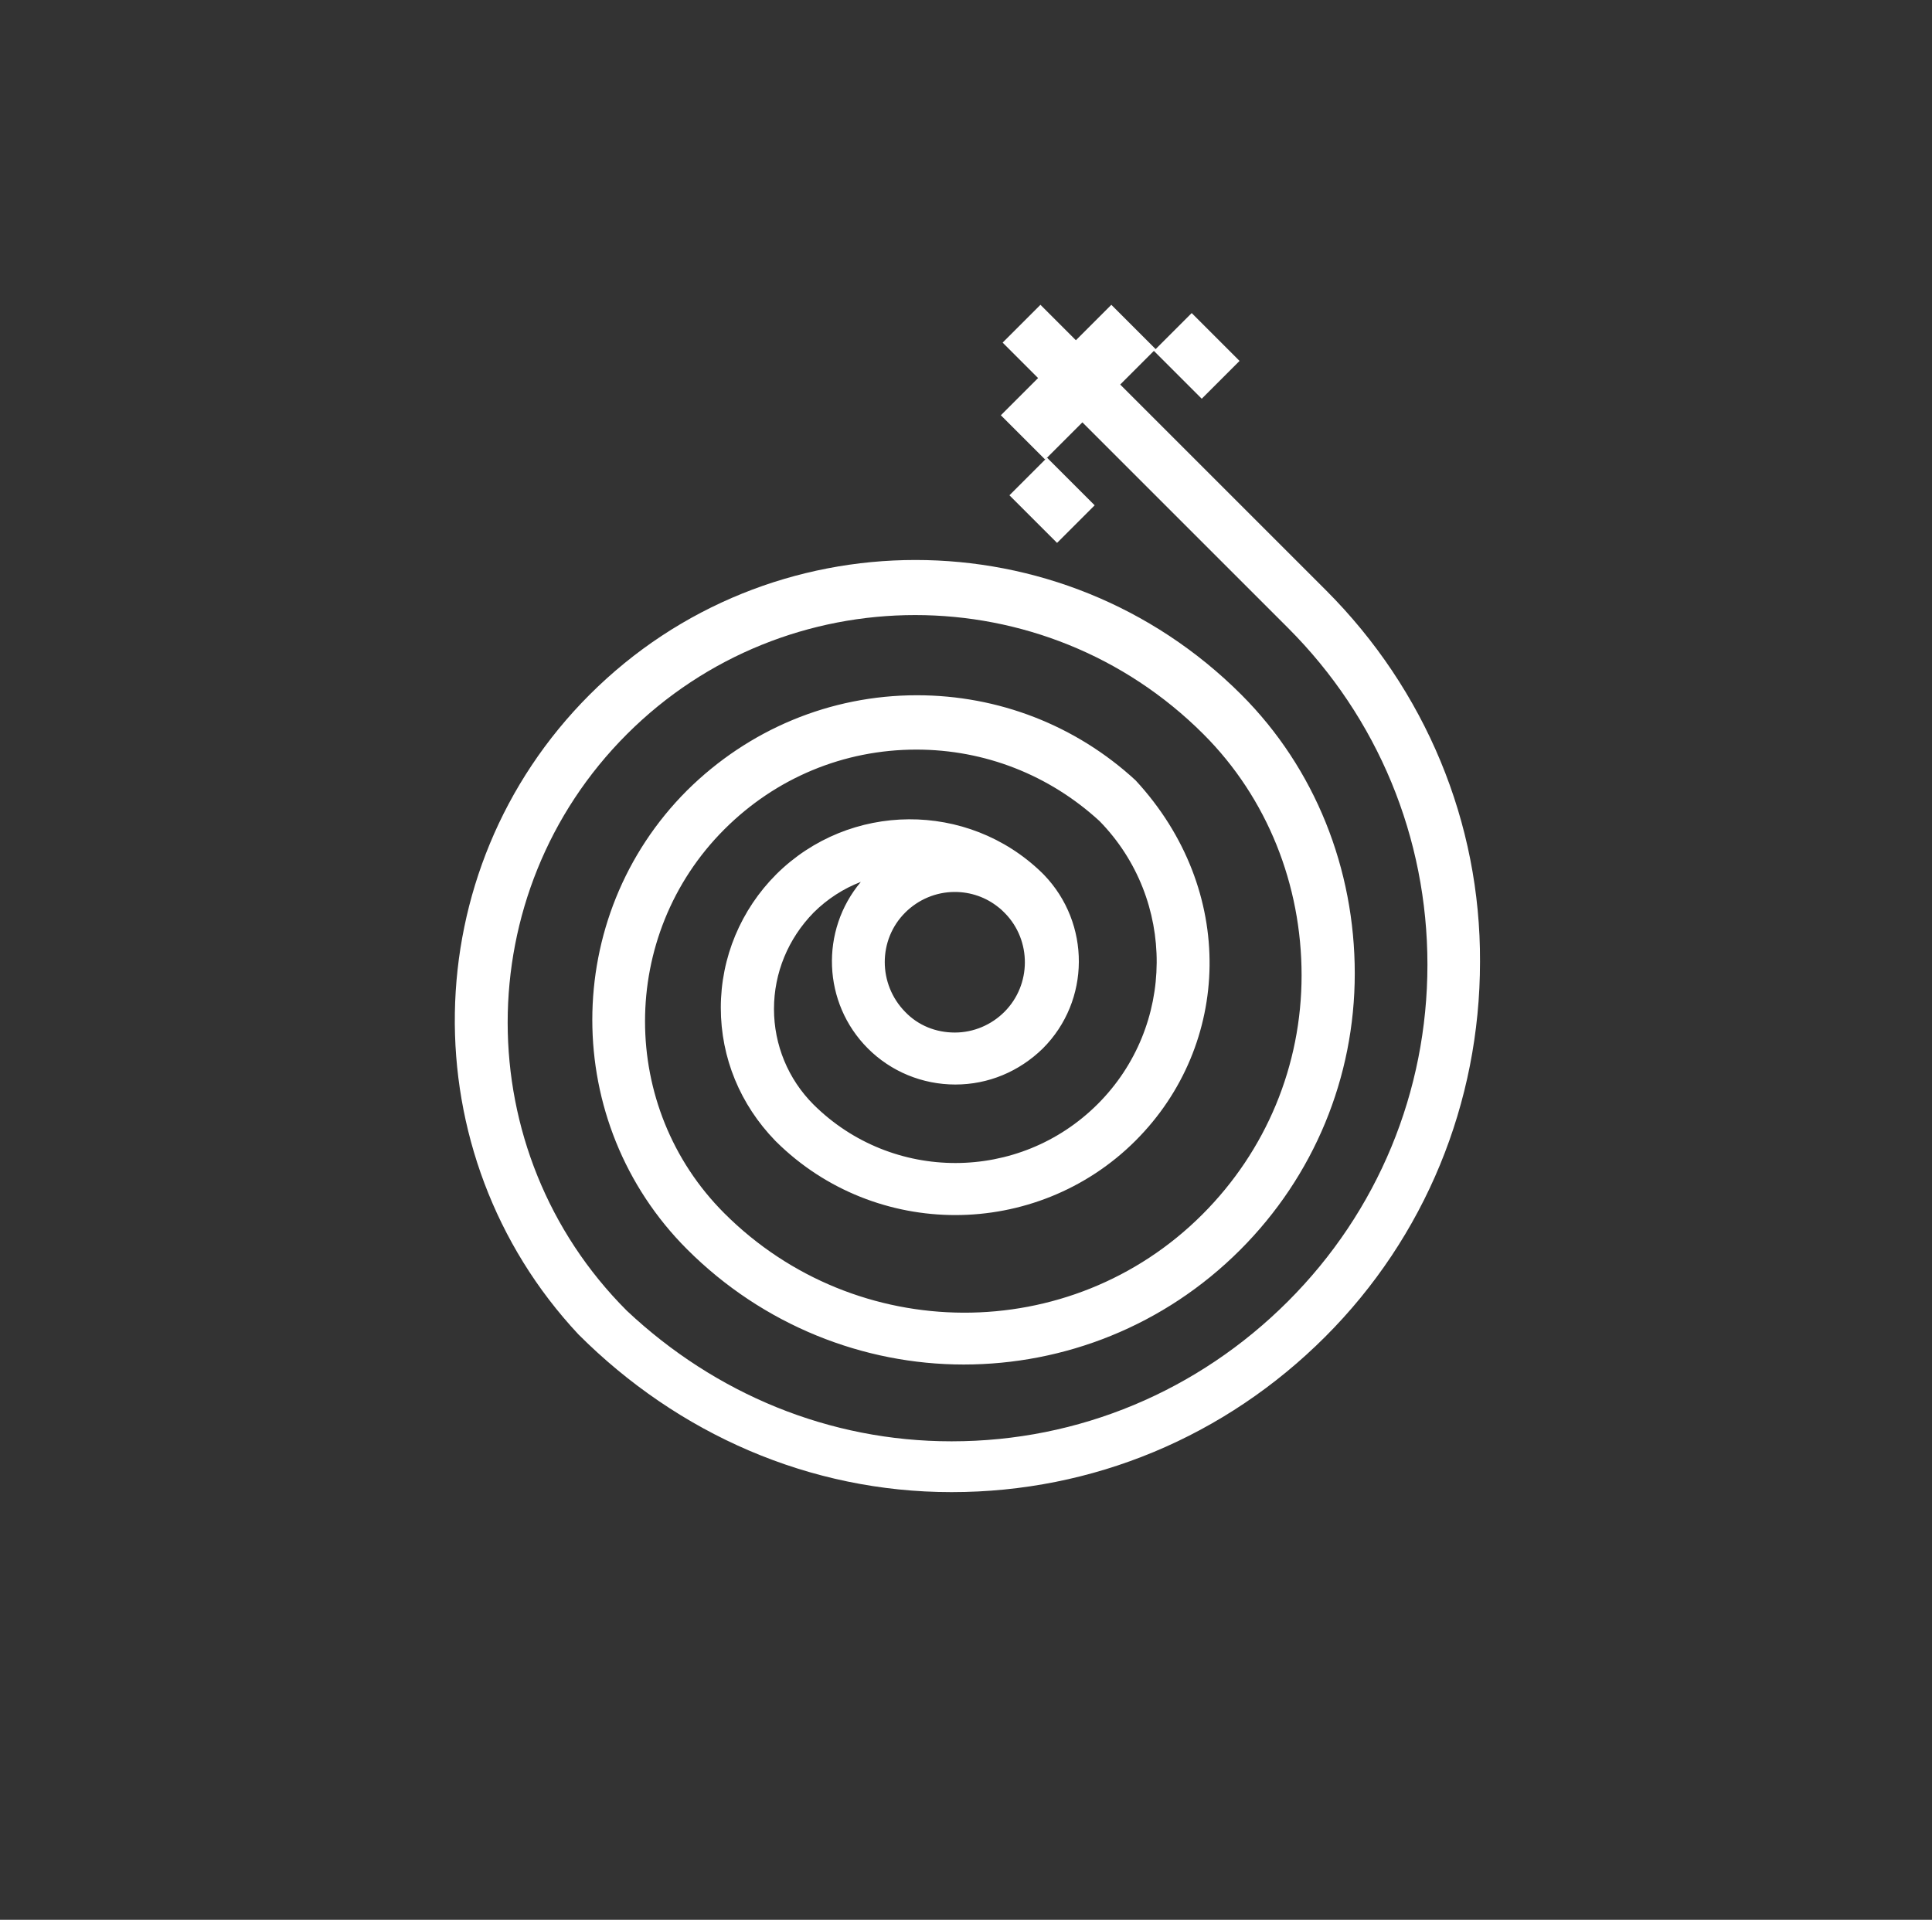 <svg width="327" height="325" viewBox="0 0 327 325" fill="none" xmlns="http://www.w3.org/2000/svg">
<rect x="0" y="0" width="327" height="325" fill="#333333" stroke="none"/>
<path d="M177.214 77.481L170.85 83.846L178.913 91.907L185.276 85.542L177.214 77.481Z" fill="white"/>
<path d="M224.4 99.9L189.6 65.1L195.3 59.4L203.4 67.5L209.8 61.1L201.7 53L195.6 59.1L188.1 51.6L182.1 57.6L176.1 51.6L169.7 58L175.7 64L169.4 70.3L176.9 77.8L183.2 71.5L218 106.3C233.2 121.5 241.6 141.8 241.6 163.3C241.6 184.8 233.2 205.1 218 220.3C202.8 235.5 182.6 244 161.1 244H161C140.4 244 121.1 236 106.1 221.9C79.2 195 79.2 151.2 106.1 124.3C133 97.4 176.8 97.4 203.7 124.3C214.5 135.1 220.3 149.8 220.3 165.1C220.3 180.4 214.3 194.8 203.5 205.6C181.2 227.9 144.9 227.7 122.6 205.4C104.7 187.5 104.7 158.3 122.6 140.4C131.3 131.7 142.8 126.9 155.1 126.9C166.7 126.9 177.6 131.2 186.1 139C199.1 152.3 199 173.7 185.8 186.9C172.5 200.2 151 200.2 137.7 187C133.4 182.7 131 176.9 131 170.8C131 164.7 133.4 158.9 137.7 154.5C140 152.2 142.8 150.4 145.7 149.3C138.8 157.5 139.2 169.8 146.9 177.5C150.8 181.4 156.1 183.6 161.7 183.6C167.3 183.6 172.5 181.4 176.5 177.5C184.6 169.4 184.6 156.3 176.7 148.1L176.6 148C176.6 148 176.6 148 176.5 147.9C176.4 147.8 176.4 147.8 176.3 147.7C163.8 135.6 143.8 135.7 131.4 148C125.4 154 122 162.1 122 170.6C122 179.1 125.3 187 131.2 193.1C131.2 193.1 131.2 193.1 131.3 193.2L131.4 193.3C139.8 201.6 150.8 205.7 161.7 205.7C172.7 205.7 183.8 201.5 192.2 193.1C208.4 176.9 209.4 150.7 192.2 132.1C182.1 122.8 169 117.7 155.2 117.7C140.5 117.7 126.7 123.5 116.3 133.8C94.9 155.2 94.9 190.1 116.3 211.5C129.2 224.4 146.2 231 163.1 231C180.1 231 197 224.5 209.9 211.6C222.4 199.1 229.3 182.4 229.3 164.8C229.3 147.1 222.6 130.1 210.1 117.6C179.7 87.2 130.2 87.2 99.8 117.6C70 147.4 69.4 195.4 97.9 225.9C114.8 242.8 137.1 252.6 161 252.6H161.1C185 252.6 207.4 243.2 224.3 226.3C241.2 209.4 250.5 186.7 250.5 162.8C250.6 139.3 241.3 116.8 224.4 99.9ZM153.2 154.5C155.4 152.3 158.4 151 161.6 151C164.3 151 166.9 151.9 169 153.6C169.4 153.9 169.7 154.2 170.1 154.6C174.6 159.2 174.6 166.7 170 171.3C167.8 173.5 164.8 174.8 161.6 174.8C158.4 174.8 155.4 173.6 153.2 171.3C148.6 166.6 148.6 159.1 153.2 154.5Z" fill="white"/>
</svg>

